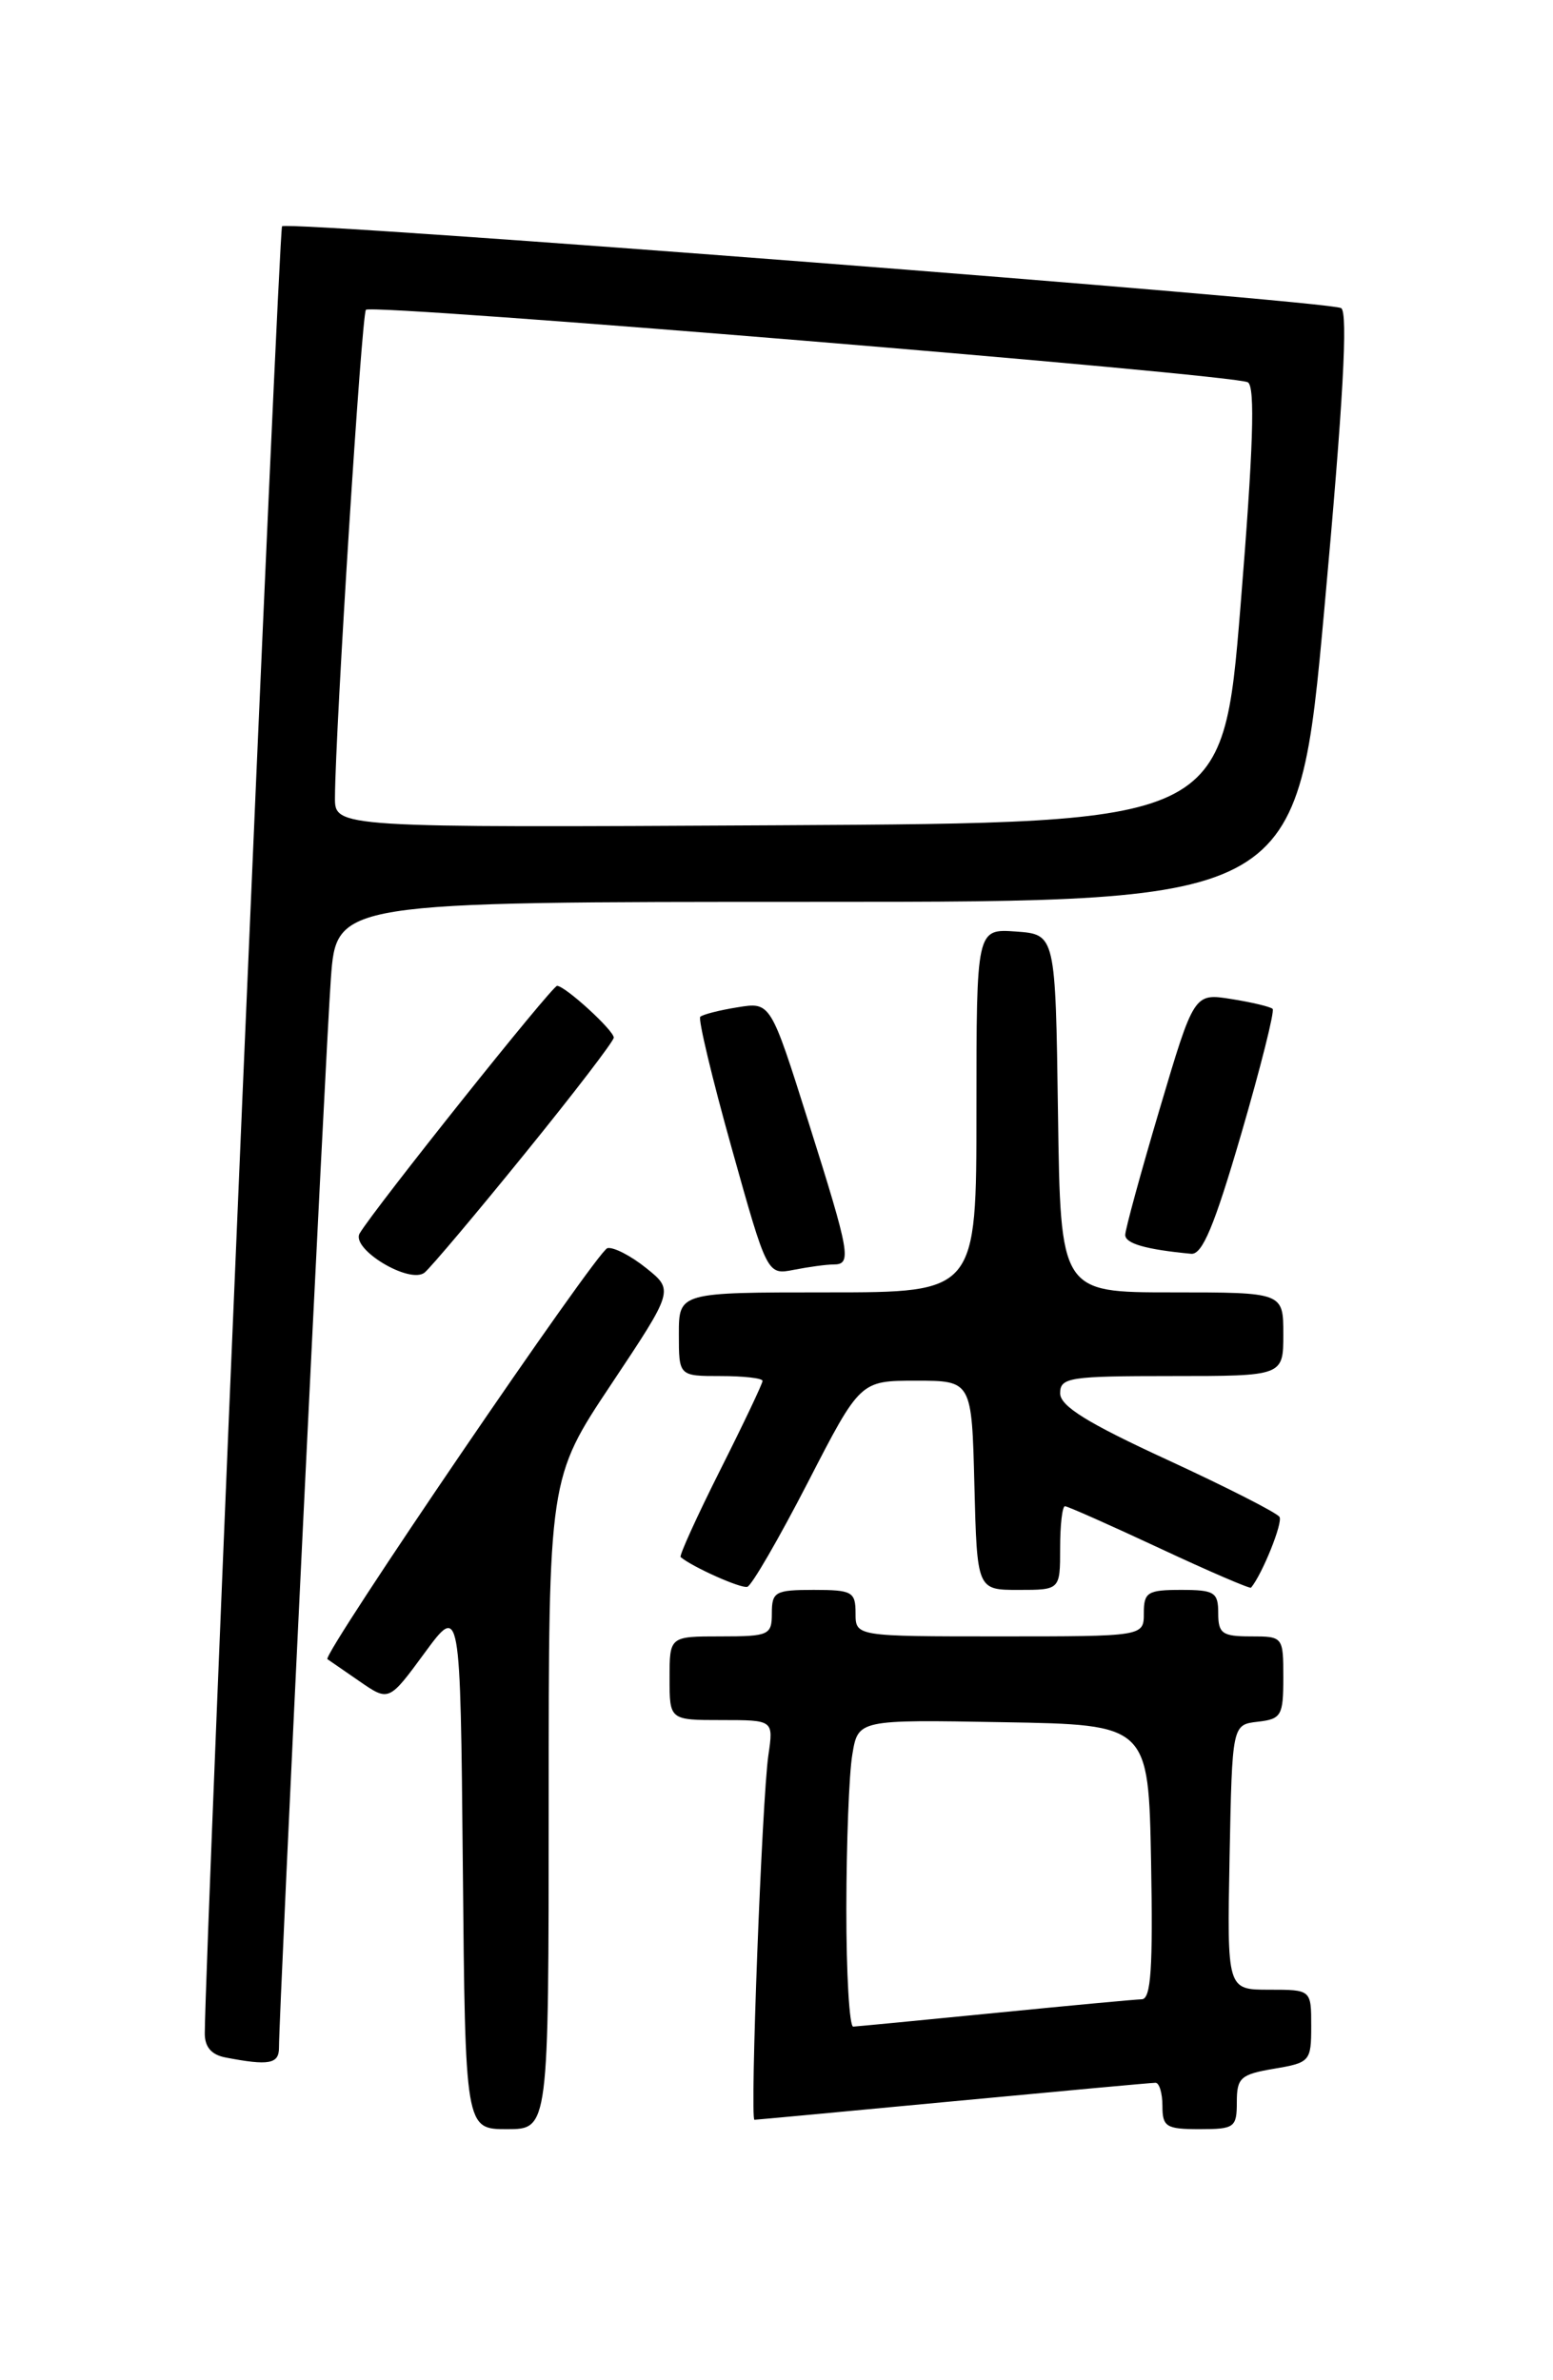 <?xml version="1.0" encoding="UTF-8" standalone="no"?>
<!DOCTYPE svg PUBLIC "-//W3C//DTD SVG 1.1//EN" "http://www.w3.org/Graphics/SVG/1.1/DTD/svg11.dtd" >
<svg xmlns="http://www.w3.org/2000/svg" xmlns:xlink="http://www.w3.org/1999/xlink" version="1.1" viewBox="0 0 167 256">
 <g >
 <path fill="currentColor"
d=" M 59.00 193.99 C 59.00 158.98 59.00 158.98 65.73 148.88 C 72.46 138.77 72.46 138.77 69.48 136.38 C 67.84 135.06 65.97 134.10 65.32 134.24 C 64.23 134.48 34.58 178.02 35.21 178.45 C 35.37 178.56 36.92 179.63 38.66 180.83 C 41.82 183.01 41.82 183.01 45.66 177.78 C 49.50 172.55 49.50 172.55 49.77 200.77 C 50.03 229.00 50.03 229.00 54.52 229.00 C 59.00 229.00 59.00 229.00 59.00 193.99 Z  M 133.00 226.09 C 133.00 223.47 133.40 223.11 137.00 222.50 C 140.87 221.85 141.00 221.70 141.00 217.91 C 141.00 214.00 141.00 214.00 136.47 214.00 C 131.95 214.00 131.95 214.00 132.22 199.75 C 132.50 185.50 132.50 185.50 135.25 185.18 C 137.79 184.89 138.00 184.53 138.00 180.43 C 138.00 176.03 137.97 176.00 134.50 176.00 C 131.43 176.00 131.00 175.69 131.00 173.50 C 131.00 171.25 130.60 171.00 127.00 171.00 C 123.40 171.00 123.00 171.25 123.00 173.50 C 123.00 176.00 123.00 176.00 107.50 176.00 C 92.00 176.00 92.00 176.00 92.00 173.50 C 92.00 171.20 91.63 171.00 87.50 171.00 C 83.37 171.00 83.00 171.20 83.00 173.50 C 83.00 175.86 82.70 176.00 77.50 176.00 C 72.00 176.00 72.00 176.00 72.00 180.50 C 72.00 185.00 72.00 185.00 77.59 185.00 C 83.18 185.00 83.18 185.00 82.63 188.75 C 81.94 193.42 80.62 228.00 81.13 227.99 C 81.33 227.99 90.95 227.09 102.50 226.00 C 114.05 224.91 123.84 224.01 124.25 224.01 C 124.66 224.00 125.00 225.12 125.00 226.50 C 125.00 228.75 125.40 229.00 129.00 229.00 C 132.75 229.00 133.00 228.82 133.00 226.09 Z  M 30.00 220.25 C 29.99 216.47 35.01 113.01 35.58 105.25 C 36.18 97.00 36.18 97.00 87.86 97.00 C 139.55 97.00 139.55 97.00 142.42 65.40 C 144.44 43.27 144.97 33.60 144.22 33.14 C 142.92 32.33 30.98 23.69 30.33 24.34 C 29.97 24.70 22.12 208.42 22.02 218.68 C 22.01 220.16 22.73 221.00 24.25 221.29 C 28.91 222.19 30.00 221.99 30.00 220.25 Z  M 86.86 159.46 C 92.50 148.50 92.50 148.50 98.50 148.50 C 104.50 148.50 104.50 148.50 104.78 159.75 C 105.07 171.00 105.07 171.00 109.53 171.00 C 114.00 171.00 114.00 171.00 114.00 166.50 C 114.00 164.03 114.23 162.00 114.52 162.00 C 114.80 162.00 119.37 164.03 124.68 166.51 C 129.98 168.99 134.42 170.90 134.53 170.76 C 135.75 169.29 137.97 163.76 137.59 163.15 C 137.32 162.71 131.90 159.95 125.55 157.02 C 116.91 153.04 114.00 151.23 114.00 149.85 C 114.00 148.15 115.00 148.00 126.00 148.00 C 138.00 148.00 138.00 148.00 138.00 143.50 C 138.00 139.00 138.00 139.00 126.02 139.00 C 114.04 139.00 114.04 139.00 113.77 119.75 C 113.50 100.50 113.50 100.50 109.25 100.19 C 105.00 99.89 105.00 99.89 105.00 119.44 C 105.00 139.00 105.00 139.00 89.00 139.00 C 73.00 139.00 73.00 139.00 73.00 143.50 C 73.00 148.00 73.00 148.00 77.50 148.00 C 79.97 148.00 82.00 148.23 82.00 148.52 C 82.00 148.81 79.95 153.13 77.44 158.12 C 74.93 163.12 73.02 167.33 73.19 167.47 C 74.46 168.54 79.67 170.87 80.36 170.67 C 80.83 170.54 83.75 165.49 86.86 159.46 Z  M 56.45 124.06 C 61.70 117.59 66.00 111.98 66.00 111.60 C 66.00 110.82 60.82 106.08 59.91 106.03 C 59.38 106.00 40.28 129.96 38.68 132.65 C 37.69 134.33 44.08 138.18 45.67 136.86 C 46.34 136.30 51.20 130.54 56.45 124.06 Z  M 89.62 136.00 C 91.62 136.00 91.43 134.92 86.93 120.66 C 82.86 107.76 82.86 107.76 79.31 108.34 C 77.35 108.65 75.55 109.12 75.30 109.36 C 75.06 109.61 76.57 115.96 78.68 123.48 C 82.50 137.14 82.50 137.14 85.38 136.57 C 86.96 136.26 88.87 136.00 89.62 136.00 Z  M 133.47 121.97 C 135.56 114.80 137.08 108.75 136.85 108.51 C 136.62 108.28 134.62 107.80 132.41 107.45 C 128.40 106.81 128.40 106.81 124.70 119.29 C 122.66 126.16 121.00 132.25 121.00 132.82 C 121.00 133.75 123.23 134.39 128.09 134.85 C 129.29 134.96 130.58 131.87 133.47 121.97 Z  M 91.01 205.25 C 91.02 198.24 91.30 190.80 91.65 188.73 C 92.27 184.95 92.27 184.95 107.88 185.23 C 123.50 185.50 123.50 185.50 123.78 200.25 C 123.99 211.68 123.77 215.01 122.78 215.03 C 122.07 215.05 114.97 215.71 107.00 216.50 C 99.03 217.29 92.16 217.95 91.75 217.97 C 91.34 217.99 91.00 212.26 91.01 205.25 Z  M 36.02 85.76 C 36.07 78.25 38.89 33.77 39.35 33.32 C 40.03 32.64 132.82 40.27 134.19 41.12 C 134.99 41.61 134.77 48.28 133.40 65.15 C 131.50 88.50 131.50 88.50 83.75 88.76 C 36.00 89.02 36.00 89.02 36.02 85.76 Z "/>
</g>
</svg>